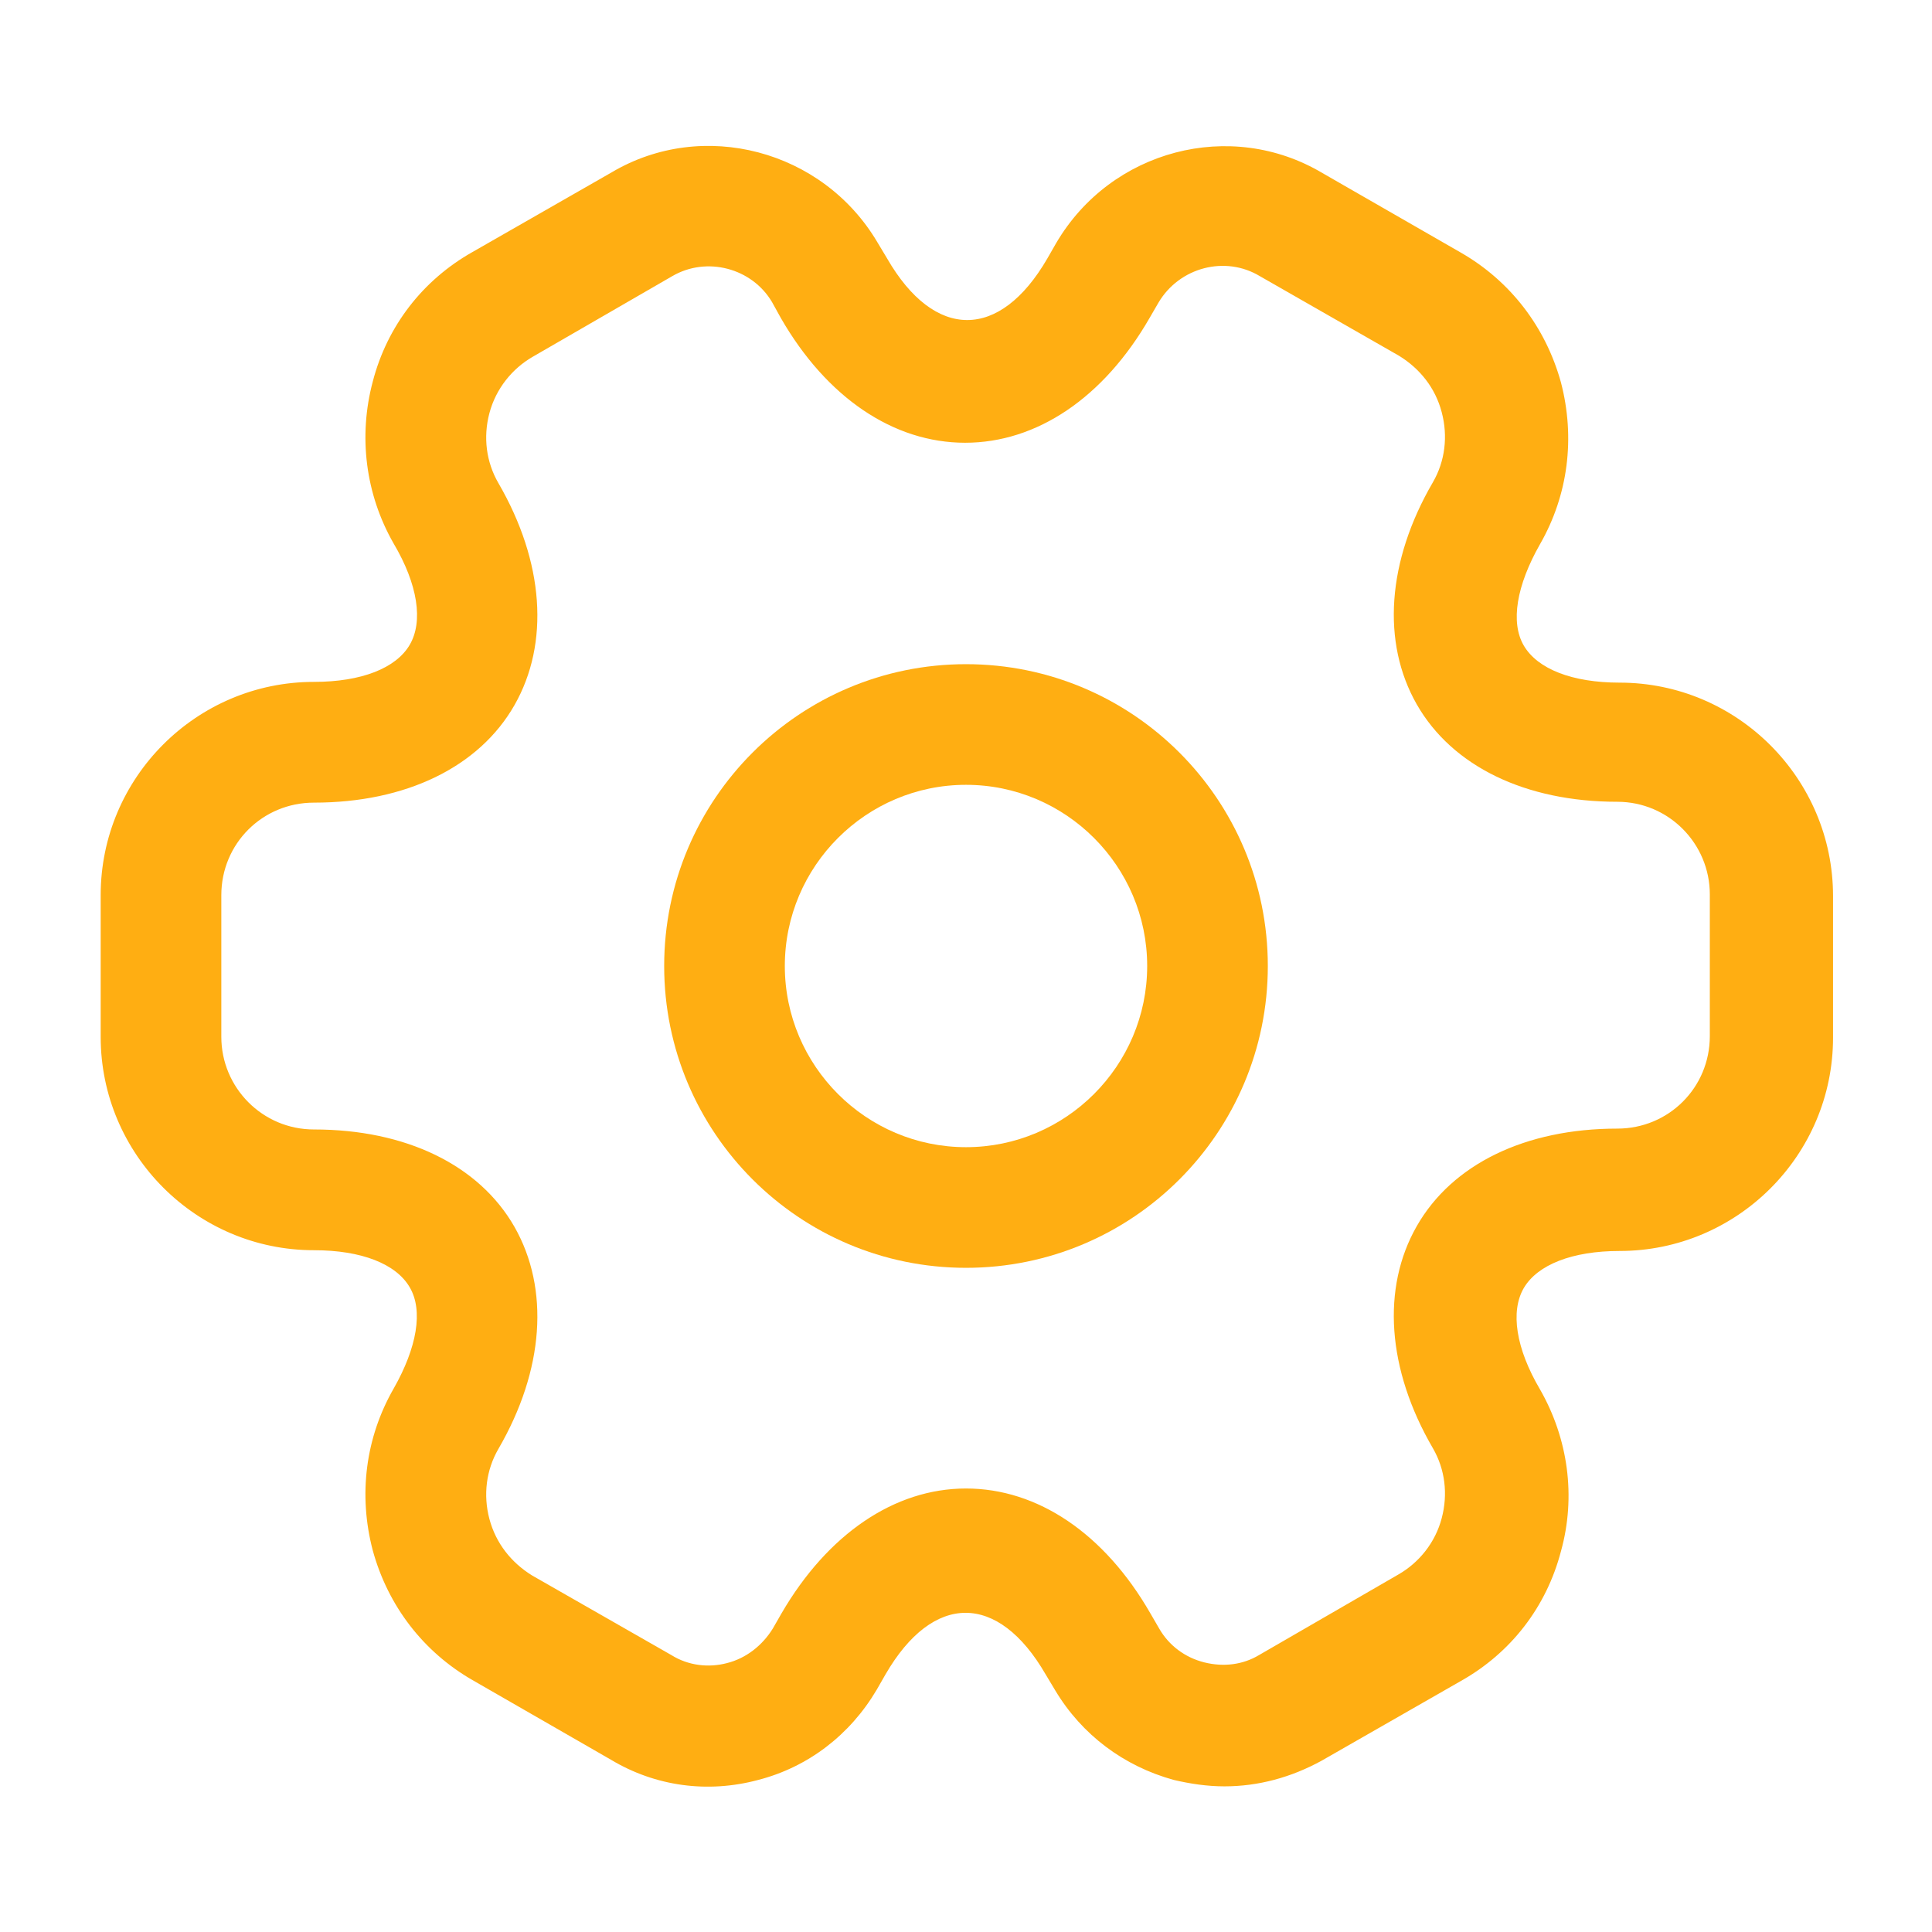 <svg fill="none" height="18" viewBox="0 0 18 18" width="18" xmlns="http://www.w3.org/2000/svg">
    <path
        d="M9 11.812C7.447 11.812 6.188 10.553 6.188 9C6.188 7.447 7.447 6.188 9 6.188C10.553 6.188 11.812 7.447 11.812 9C11.812 10.553 10.553 11.812 9 11.812ZM9 7.312C8.07 7.312 7.312 8.07 7.312 9C7.312 9.93 8.07 10.688 9 10.688C9.93 10.688 10.688 9.93 10.688 9C10.688 8.07 9.93 7.312 9 7.312Z"
        fill="#FFAE12" />
    <path
        d="M11.408 16.643C11.25 16.643 11.092 16.62 10.935 16.583C10.47 16.455 10.08 16.163 9.832 15.75L9.742 15.6C9.3 14.835 8.693 14.835 8.25 15.6L8.168 15.743C7.92 16.163 7.53 16.463 7.065 16.583C6.593 16.71 6.105 16.643 5.692 16.395L4.402 15.653C3.945 15.39 3.615 14.963 3.473 14.445C3.337 13.928 3.405 13.395 3.667 12.938C3.885 12.555 3.945 12.21 3.817 11.993C3.69 11.775 3.368 11.648 2.925 11.648C1.83 11.648 0.938 10.755 0.938 9.66V8.34C0.938 7.245 1.83 6.353 2.925 6.353C3.368 6.353 3.69 6.225 3.817 6.008C3.945 5.79 3.893 5.445 3.667 5.063C3.405 4.605 3.337 4.065 3.473 3.555C3.607 3.038 3.938 2.61 4.402 2.348L5.7 1.605C6.548 1.103 7.665 1.395 8.175 2.258L8.265 2.408C8.707 3.173 9.315 3.173 9.758 2.408L9.84 2.265C10.35 1.395 11.467 1.103 12.322 1.613L13.613 2.355C14.07 2.618 14.4 3.045 14.543 3.563C14.678 4.08 14.61 4.613 14.348 5.07C14.13 5.453 14.07 5.798 14.197 6.015C14.325 6.233 14.648 6.36 15.09 6.36C16.185 6.36 17.078 7.253 17.078 8.348V9.668C17.078 10.763 16.185 11.655 15.09 11.655C14.648 11.655 14.325 11.783 14.197 12C14.07 12.218 14.123 12.563 14.348 12.945C14.61 13.403 14.685 13.943 14.543 14.453C14.408 14.97 14.078 15.398 13.613 15.66L12.315 16.403C12.03 16.56 11.723 16.643 11.408 16.643ZM9 13.868C9.668 13.868 10.29 14.288 10.717 15.03L10.8 15.173C10.89 15.33 11.04 15.443 11.22 15.488C11.4 15.533 11.58 15.51 11.73 15.42L13.027 14.67C13.223 14.558 13.373 14.37 13.432 14.145C13.492 13.92 13.463 13.688 13.35 13.493C12.922 12.758 12.87 12 13.2 11.423C13.53 10.845 14.213 10.515 15.068 10.515C15.547 10.515 15.93 10.133 15.93 9.653V8.333C15.93 7.86 15.547 7.47 15.068 7.47C14.213 7.47 13.53 7.14 13.2 6.563C12.87 5.985 12.922 5.228 13.35 4.493C13.463 4.298 13.492 4.065 13.432 3.84C13.373 3.615 13.23 3.435 13.035 3.315L11.738 2.573C11.415 2.378 10.988 2.49 10.793 2.82L10.71 2.963C10.283 3.705 9.66 4.125 8.992 4.125C8.325 4.125 7.702 3.705 7.275 2.963L7.192 2.813C7.005 2.498 6.585 2.385 6.263 2.573L4.965 3.323C4.77 3.435 4.62 3.623 4.56 3.848C4.5 4.073 4.53 4.305 4.643 4.5C5.07 5.235 5.122 5.993 4.793 6.57C4.463 7.148 3.78 7.478 2.925 7.478C2.445 7.478 2.062 7.86 2.062 8.34V9.66C2.062 10.133 2.445 10.523 2.925 10.523C3.78 10.523 4.463 10.853 4.793 11.43C5.122 12.008 5.07 12.765 4.643 13.5C4.53 13.695 4.5 13.928 4.56 14.153C4.62 14.378 4.763 14.558 4.957 14.678L6.255 15.42C6.412 15.518 6.6 15.54 6.772 15.495C6.952 15.45 7.103 15.33 7.2 15.173L7.282 15.03C7.71 14.295 8.332 13.868 9 13.868Z"
        fill="#FFAE12" />
</svg>
